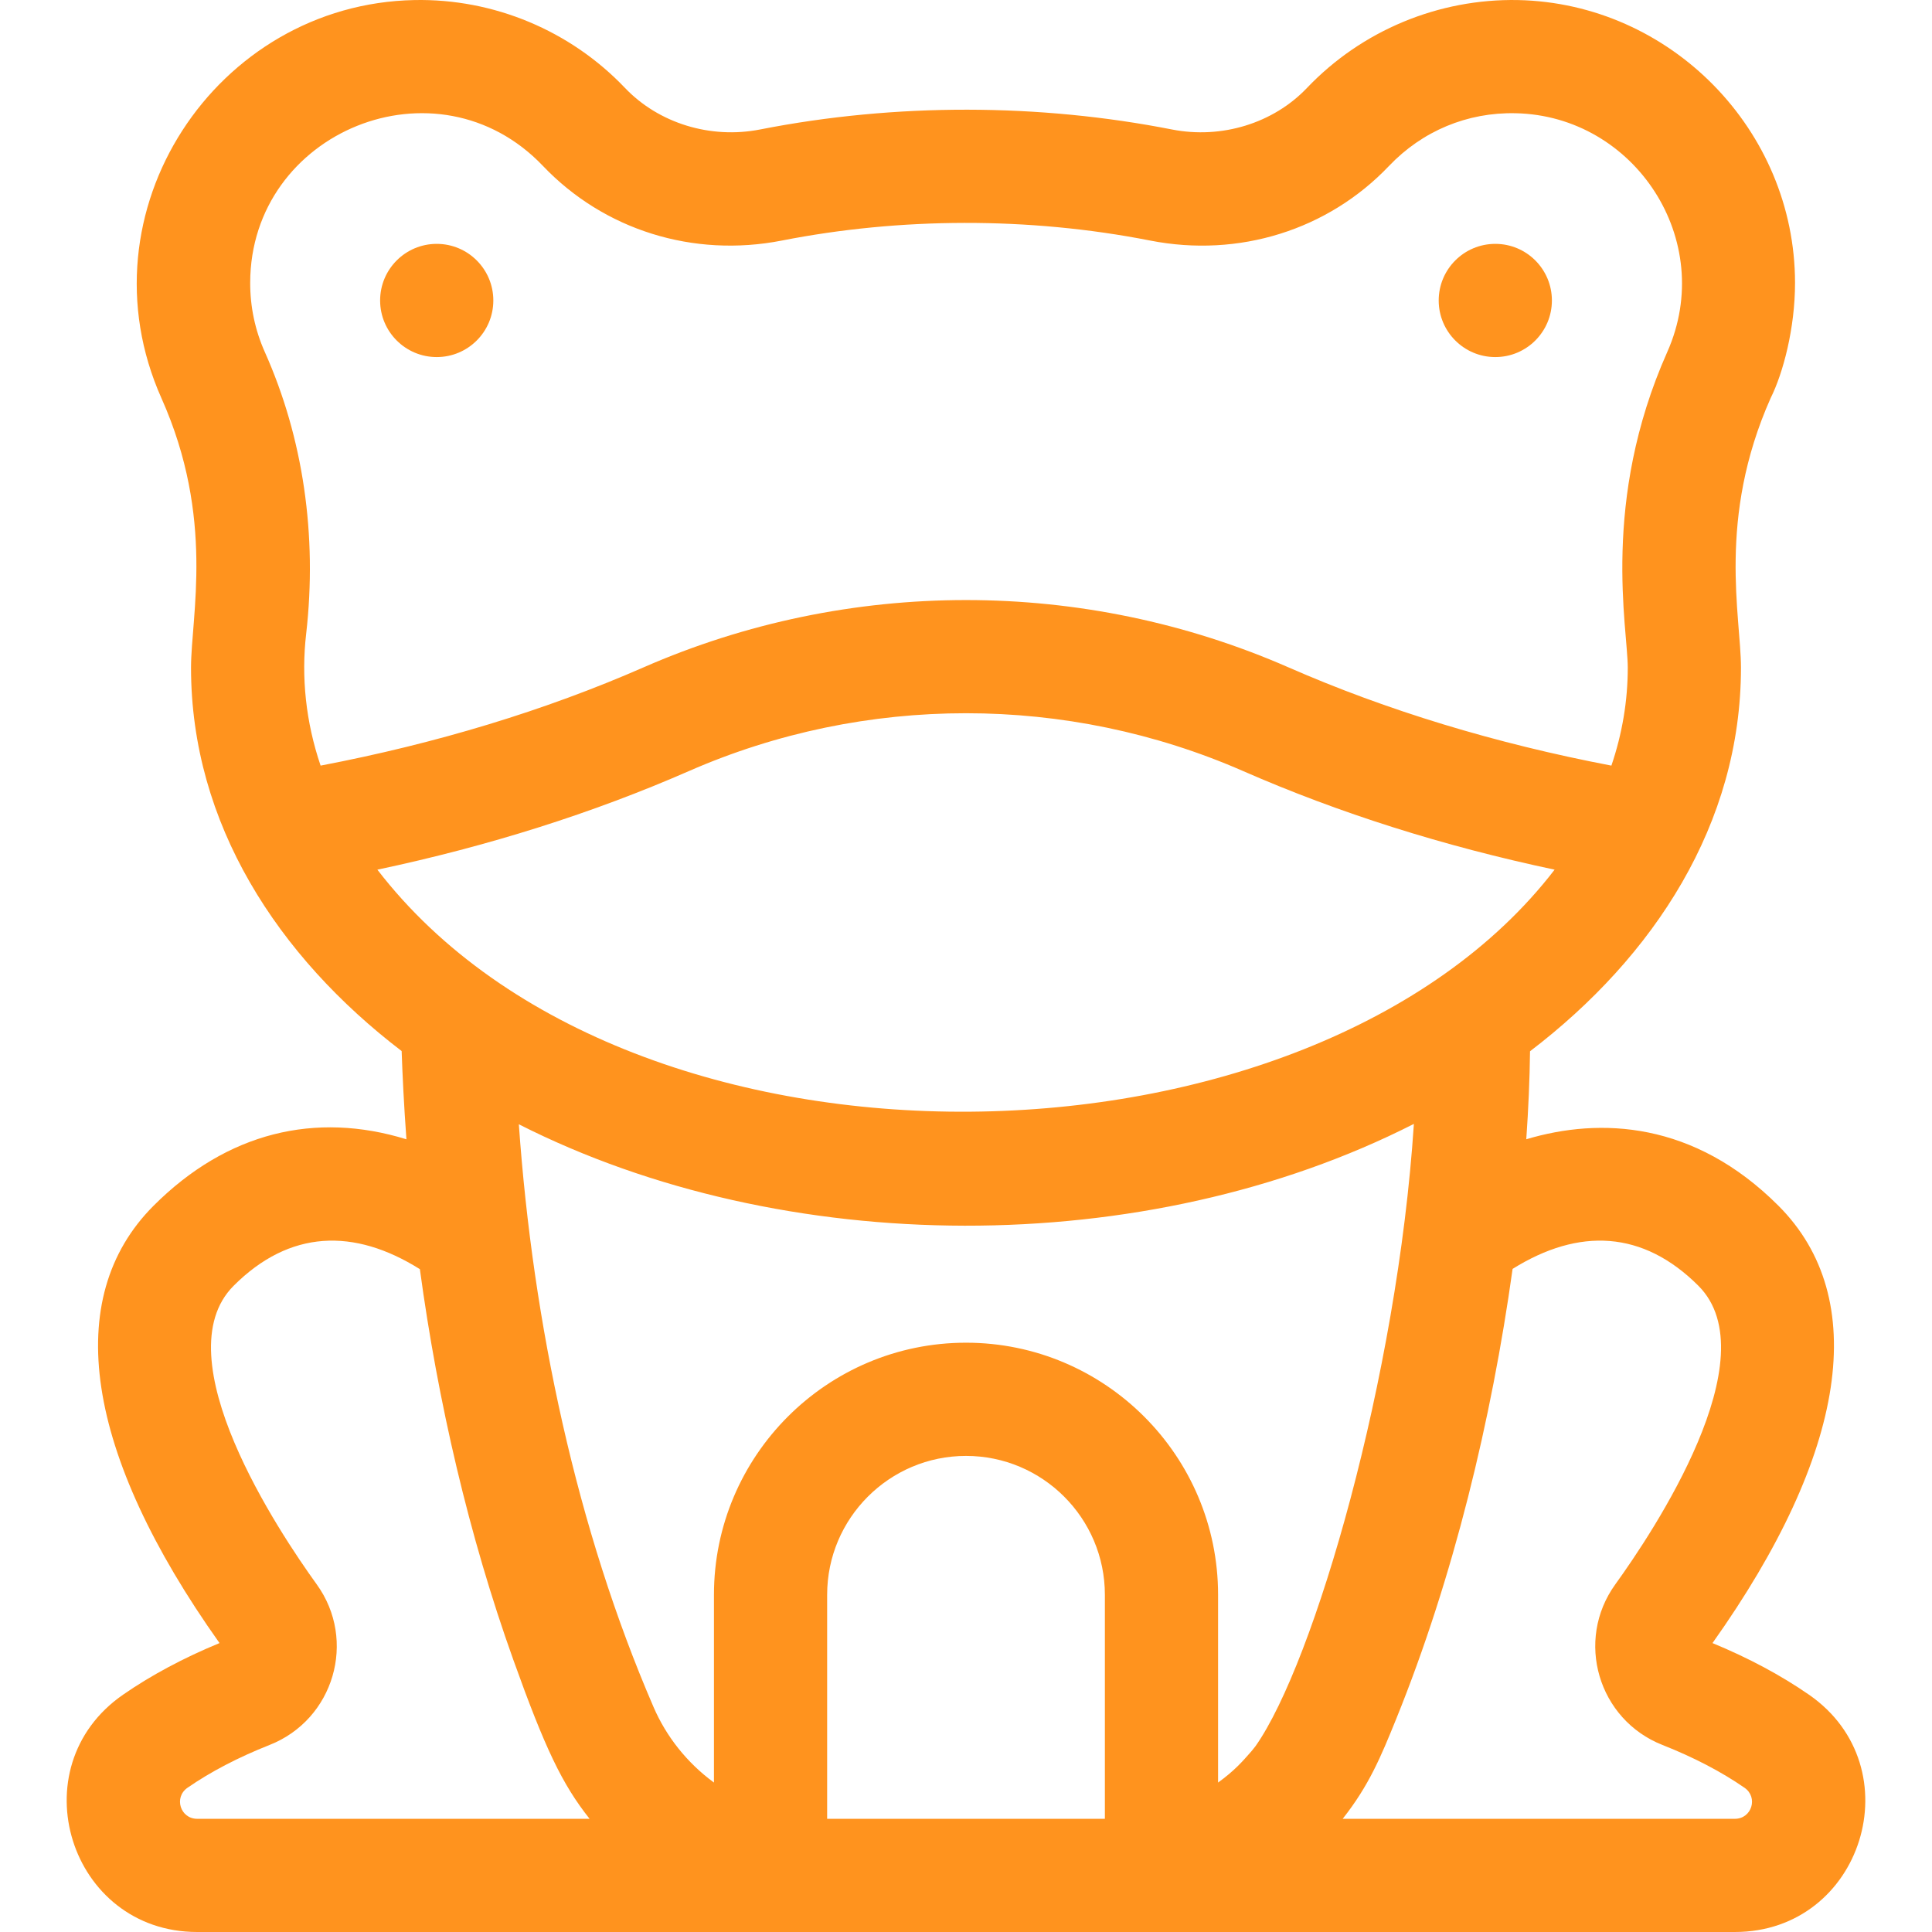 <svg width="200" height="200" viewBox="0 0 200 200" fill="none" xmlns="http://www.w3.org/2000/svg">
<g clip-path="url(#clip0)">
<path d="M45.21 36.964C48.446 36.964 51.069 34.34 51.069 31.105C51.069 27.868 48.446 25.245 45.21 25.245C41.974 25.245 39.35 27.868 39.35 31.105C39.35 34.34 41.974 36.964 45.21 36.964Z" fill="#FF931E"/>
<path d="M154.793 36.964C158.029 36.964 160.652 34.34 160.652 31.105C160.652 27.868 158.029 25.245 154.793 25.245C151.557 25.245 148.934 27.868 148.934 31.105C148.934 34.34 151.557 36.964 154.793 36.964Z" fill="#FF931E"/>
<path d="M20.411 200H179.591C192.823 200 198.12 182.95 187.262 175.433C184.357 173.422 181.004 171.629 177.277 170.091C191.232 150.441 193.664 134.384 184.107 124.82C175.369 116.077 165.658 115.646 158 117.936C158.22 114.795 158.352 111.752 158.388 108.827C171.238 99.026 180.224 85.275 180.224 69.122C180.224 63.81 177.736 53.701 183.299 41.204C184.583 38.637 185.827 33.975 185.821 29.269C185.807 13.46 172.939 0.333 157.136 0.006C148.921 -0.152 140.966 3.153 135.298 9.103C131.815 12.764 126.458 14.411 121.322 13.404C107.63 10.714 92.783 10.633 78.682 13.403C73.544 14.412 68.184 12.76 64.693 9.097C59.041 3.161 51.098 -0.16 42.895 0.006C22.344 0.406 8.094 21.919 16.717 41.23C22.262 53.647 19.775 63.778 19.775 69.122C19.775 85.252 28.758 99.012 41.578 108.805C41.663 111.258 41.812 114.381 42.073 117.939C32.663 115.038 23.511 117.199 15.895 124.82C6.338 134.384 8.768 150.438 22.725 170.09C19.002 171.626 15.646 173.42 12.74 175.433C1.861 182.965 7.206 200 20.411 200ZM53.71 116.385C81.096 130.276 118.538 130.504 146.364 116.345C144.653 142.549 136.036 172.131 129.986 180.74C129.702 181.113 129.514 181.328 129.514 181.328C128.609 182.358 127.803 183.293 126.095 184.53V165.09C126.095 150.701 114.39 138.996 100.002 138.996C85.613 138.996 73.908 150.701 73.908 165.09V184.529C71.082 182.459 68.958 179.725 67.664 176.734C59.716 158.373 55.164 137.036 53.71 116.385ZM39.066 90.028C50.563 87.594 61.379 84.172 71.317 79.821C89.546 71.837 110.457 71.838 128.686 79.82C138.619 84.172 149.433 87.593 160.932 90.028C135.834 122.691 65.336 124.177 39.066 90.028ZM85.626 188.281V165.09C85.626 157.163 92.075 150.715 100.002 150.715C107.928 150.715 114.377 157.163 114.377 165.09V188.281H85.626ZM175.818 133.103C183.208 140.499 171.105 158.628 167.221 164.005C163.018 169.82 165.445 178.018 172.096 180.637C175.338 181.918 178.196 183.409 180.592 185.068C182.029 186.063 181.342 188.282 179.591 188.282H138.994C141.719 184.835 142.945 181.866 144.536 177.94C150.462 163.311 154.412 146.932 156.583 131.356C163.458 127.063 170.085 127.368 175.818 133.103ZM56.209 17.179C62.529 23.813 71.773 26.7 80.939 24.902C93.138 22.506 106.45 22.425 119.064 24.902C128.235 26.703 137.477 23.816 143.787 17.182C147.239 13.559 151.893 11.61 156.896 11.722C169.215 11.977 177.741 24.873 172.594 36.439C165.705 51.913 168.506 65.029 168.506 69.122C168.506 72.55 167.935 75.944 166.811 79.256C154.797 76.96 143.572 73.548 133.387 69.087C112.17 59.795 87.833 59.794 66.616 69.087C56.427 73.548 45.2 76.96 33.188 79.256C31.658 74.746 31.172 70.1 31.694 65.614C32.859 55.408 31.38 45.324 27.418 36.451C26.405 34.183 25.894 31.765 25.9 29.262C25.928 13.611 45.245 5.668 56.209 17.179ZM19.41 185.068C21.807 183.409 24.665 181.919 27.898 180.64C34.577 178.011 36.974 169.805 32.783 164.008C28.898 158.628 16.795 140.499 24.185 133.104C29.99 127.295 36.658 127.113 43.466 131.384C45.327 145.104 48.542 158.986 53.132 171.804C56.425 180.999 58.194 184.701 61.034 188.282H20.411C18.664 188.281 17.971 186.065 19.41 185.068Z" fill="#FF931E"/>
</g>
<defs>
<clipPath id="clip0">
<rect width="200" height="200" fill="white"/>
</clipPath>
</defs>
</svg>
